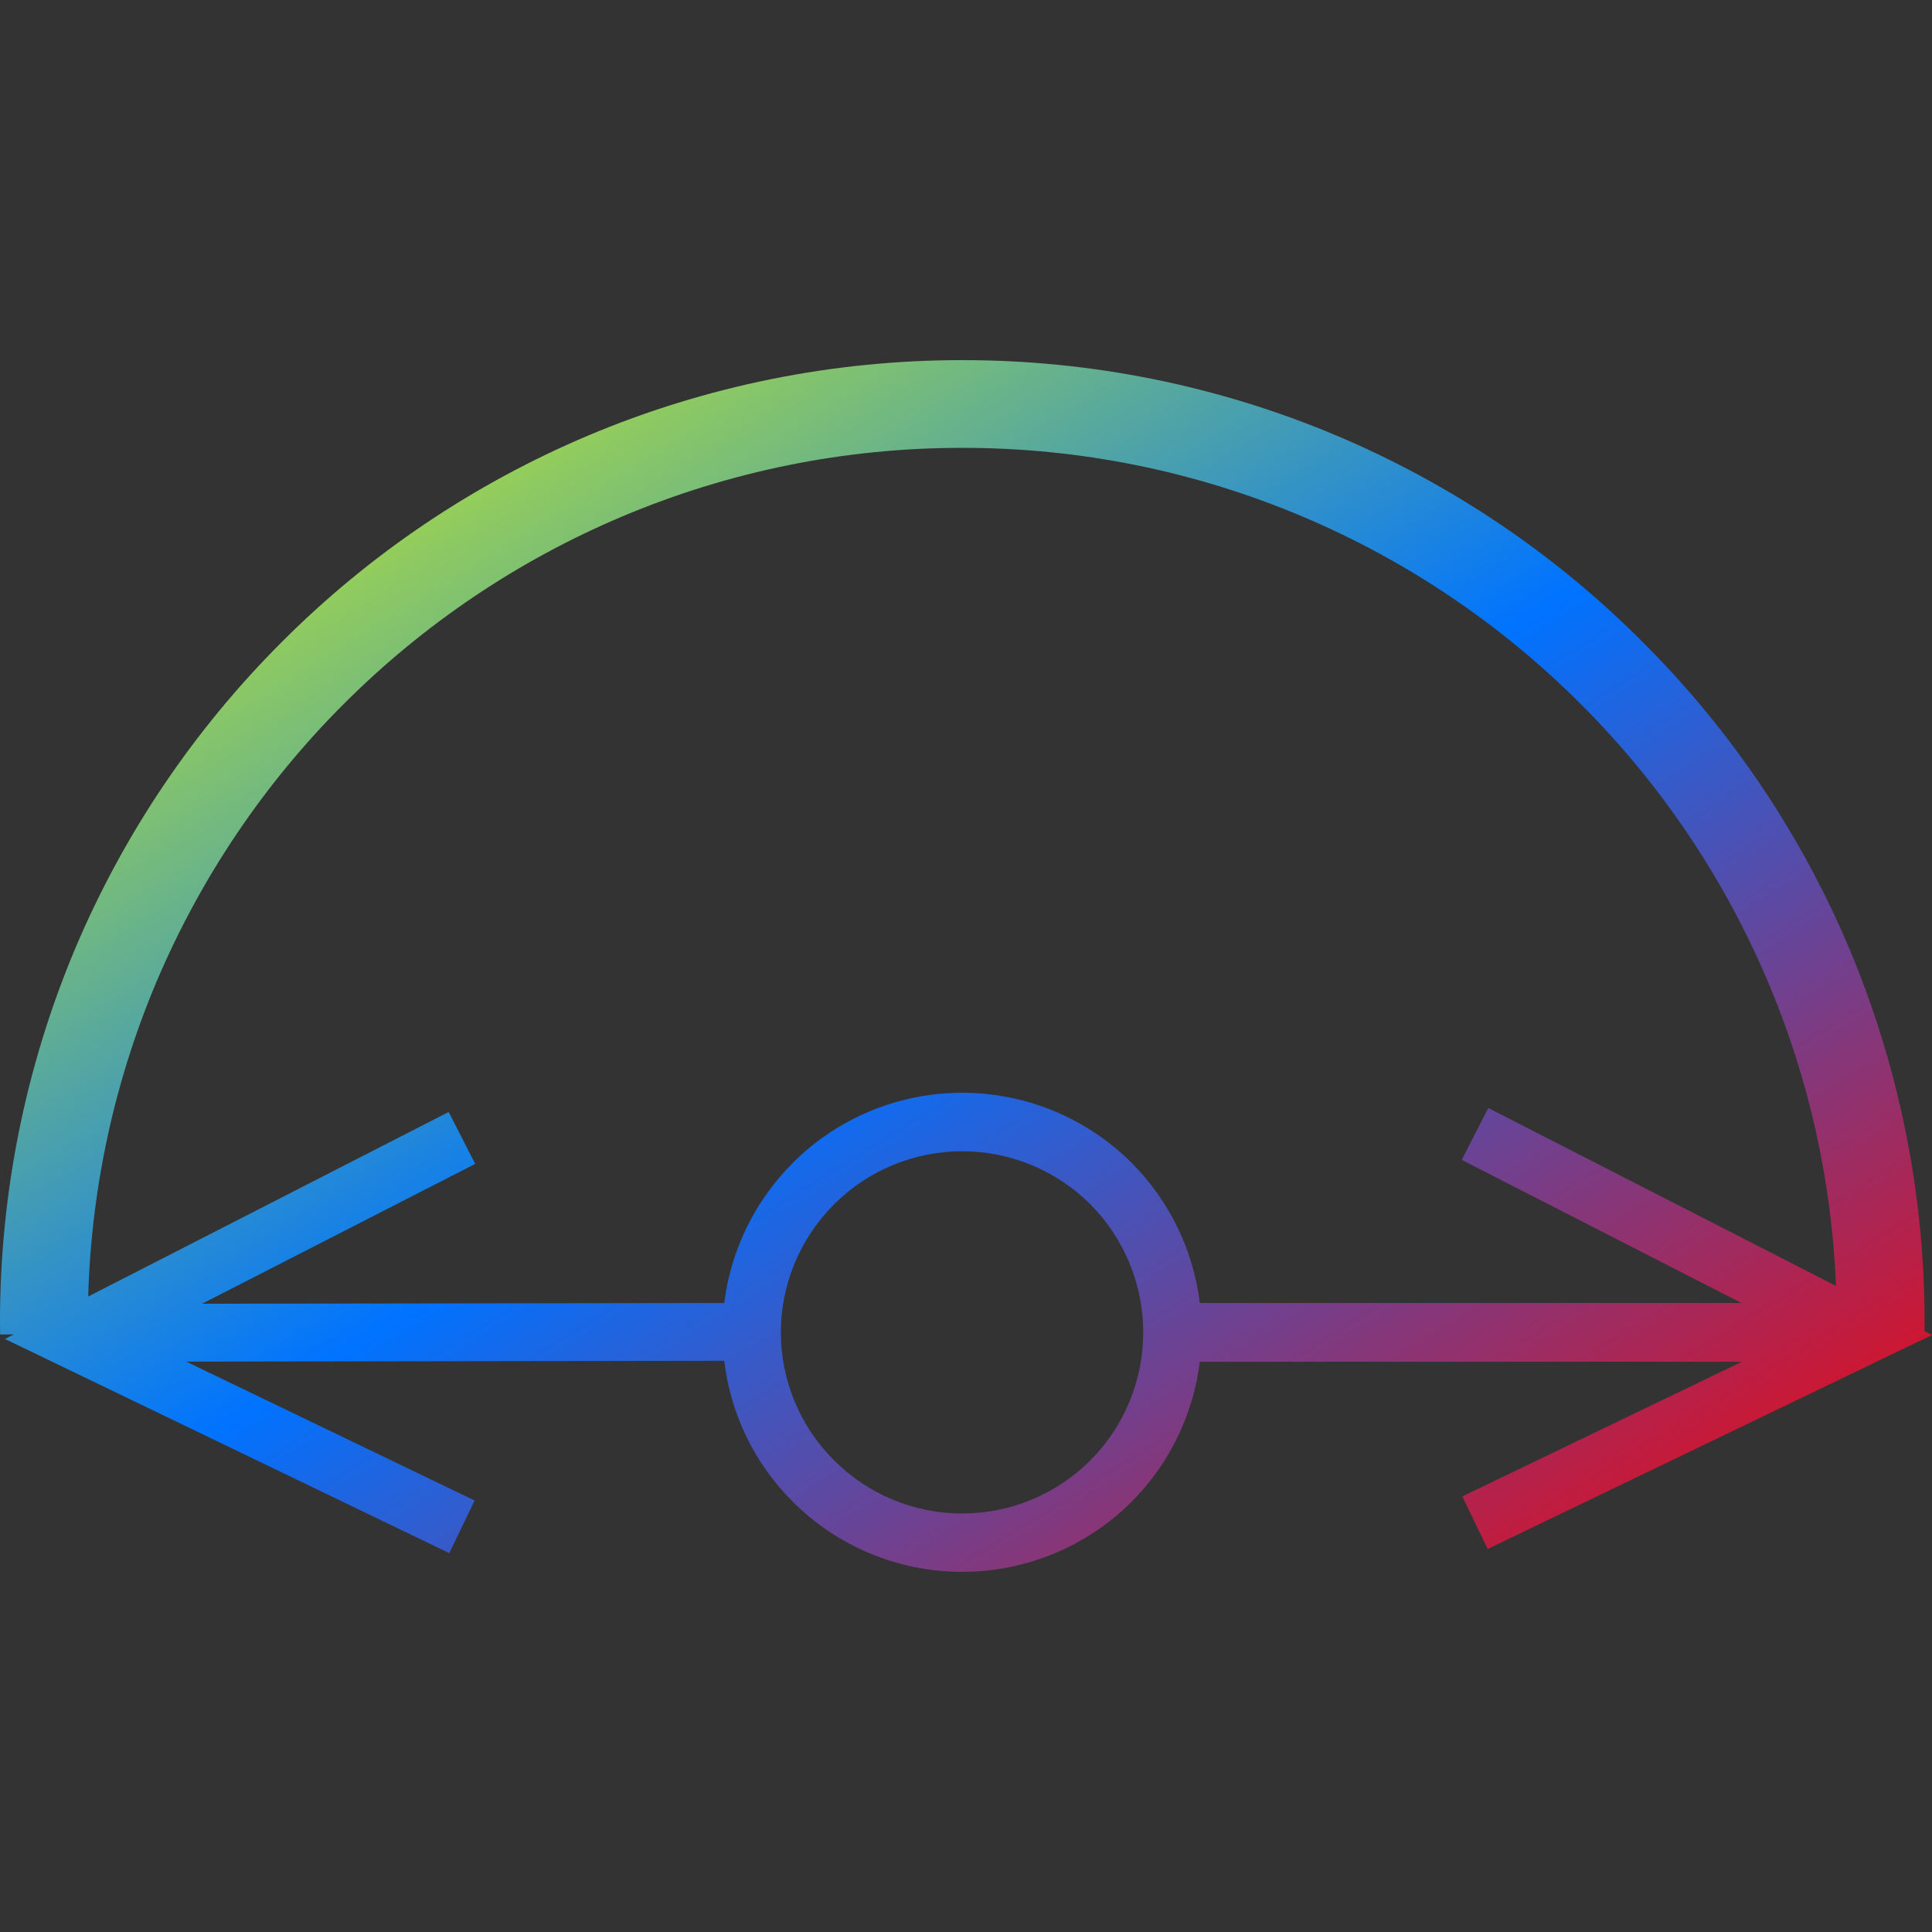 <svg xmlns="http://www.w3.org/2000/svg" xmlns:xlink="http://www.w3.org/1999/xlink" width="64" height="64" viewBox="0 0 64 64" version="1.1"><rect x="0" y="0" width="64" height="64" fill="#333333" stroke="none"/><defs><linearGradient id="linear0" x1="0%" x2="100%" y1="0%" y2="100%"><stop offset="0%" style="stop-color:#e5ff00; stop-opacity:1"/><stop offset="50%" style="stop-color:#0073ff; stop-opacity:1"/><stop offset="100%" style="stop-color:#ff0000; stop-opacity:1"/></linearGradient></defs><g id="surface1"><path style=" stroke:none;fill-rule:evenodd;fill:url(#linear0);" d="M 0.461 44.203 L 0.004 44.207 L 0.004 44.195 L 0 43.805 C 0 43.805 0 43.801 0 43.797 C -0.004 39.535 0.848 35.316 2.504 31.391 C 4.109 27.605 6.43 24.168 9.336 21.266 C 12.242 18.352 15.684 16.035 19.469 14.434 C 23.395 12.777 27.617 11.926 31.875 11.93 C 36.137 11.926 40.359 12.777 44.285 14.434 C 48.07 16.035 51.512 18.352 54.414 21.266 C 57.324 24.168 59.645 27.605 61.246 31.391 C 62.902 35.316 63.758 39.535 63.754 43.797 C 63.754 43.801 63.754 43.805 63.754 43.805 L 63.754 44.098 L 64 44.223 L 49.281 51.312 L 48.441 49.57 L 57.703 45.109 L 39.746 45.109 C 39.531 46.855 38.738 48.492 37.488 49.746 C 36 51.234 33.977 52.07 31.871 52.07 C 29.77 52.07 27.746 51.234 26.262 49.746 C 24.996 48.484 24.199 46.84 23.992 45.078 L 6.168 45.105 L 15.723 49.707 L 14.883 51.449 L 0.164 44.355 Z M 60.82 42.598 C 60.68 39.137 59.922 35.719 58.566 32.523 C 57.113 29.086 55.004 25.957 52.359 23.316 C 49.719 20.676 46.594 18.566 43.152 17.113 C 39.586 15.605 35.754 14.832 31.875 14.836 C 28.004 14.832 24.168 15.605 20.602 17.113 C 17.16 18.566 14.031 20.676 11.391 23.316 C 8.746 25.957 6.641 29.086 5.184 32.523 C 3.789 35.828 3.023 39.363 2.922 42.949 L 14.863 36.836 L 15.742 38.555 L 6.695 43.188 L 23.992 43.164 C 24.207 41.422 25.004 39.781 26.262 38.523 C 27.746 37.035 29.77 36.199 31.871 36.199 C 33.977 36.199 36 37.035 37.488 38.523 C 38.742 39.781 39.531 41.414 39.746 43.164 L 57.688 43.164 L 48.422 38.422 L 49.301 36.703 Z M 37.871 44.137 C 37.871 45.727 37.238 47.258 36.117 48.379 C 34.992 49.504 33.465 50.137 31.871 50.137 C 30.285 50.137 28.754 49.504 27.633 48.379 C 26.504 47.258 25.867 45.727 25.867 44.137 C 25.867 42.543 26.504 41.02 27.633 39.891 C 28.754 38.77 30.285 38.137 31.871 38.137 C 33.465 38.137 34.992 38.77 36.117 39.891 C 37.238 41.02 37.871 42.543 37.871 44.137 Z M 37.871 44.137 "/></g></svg>
